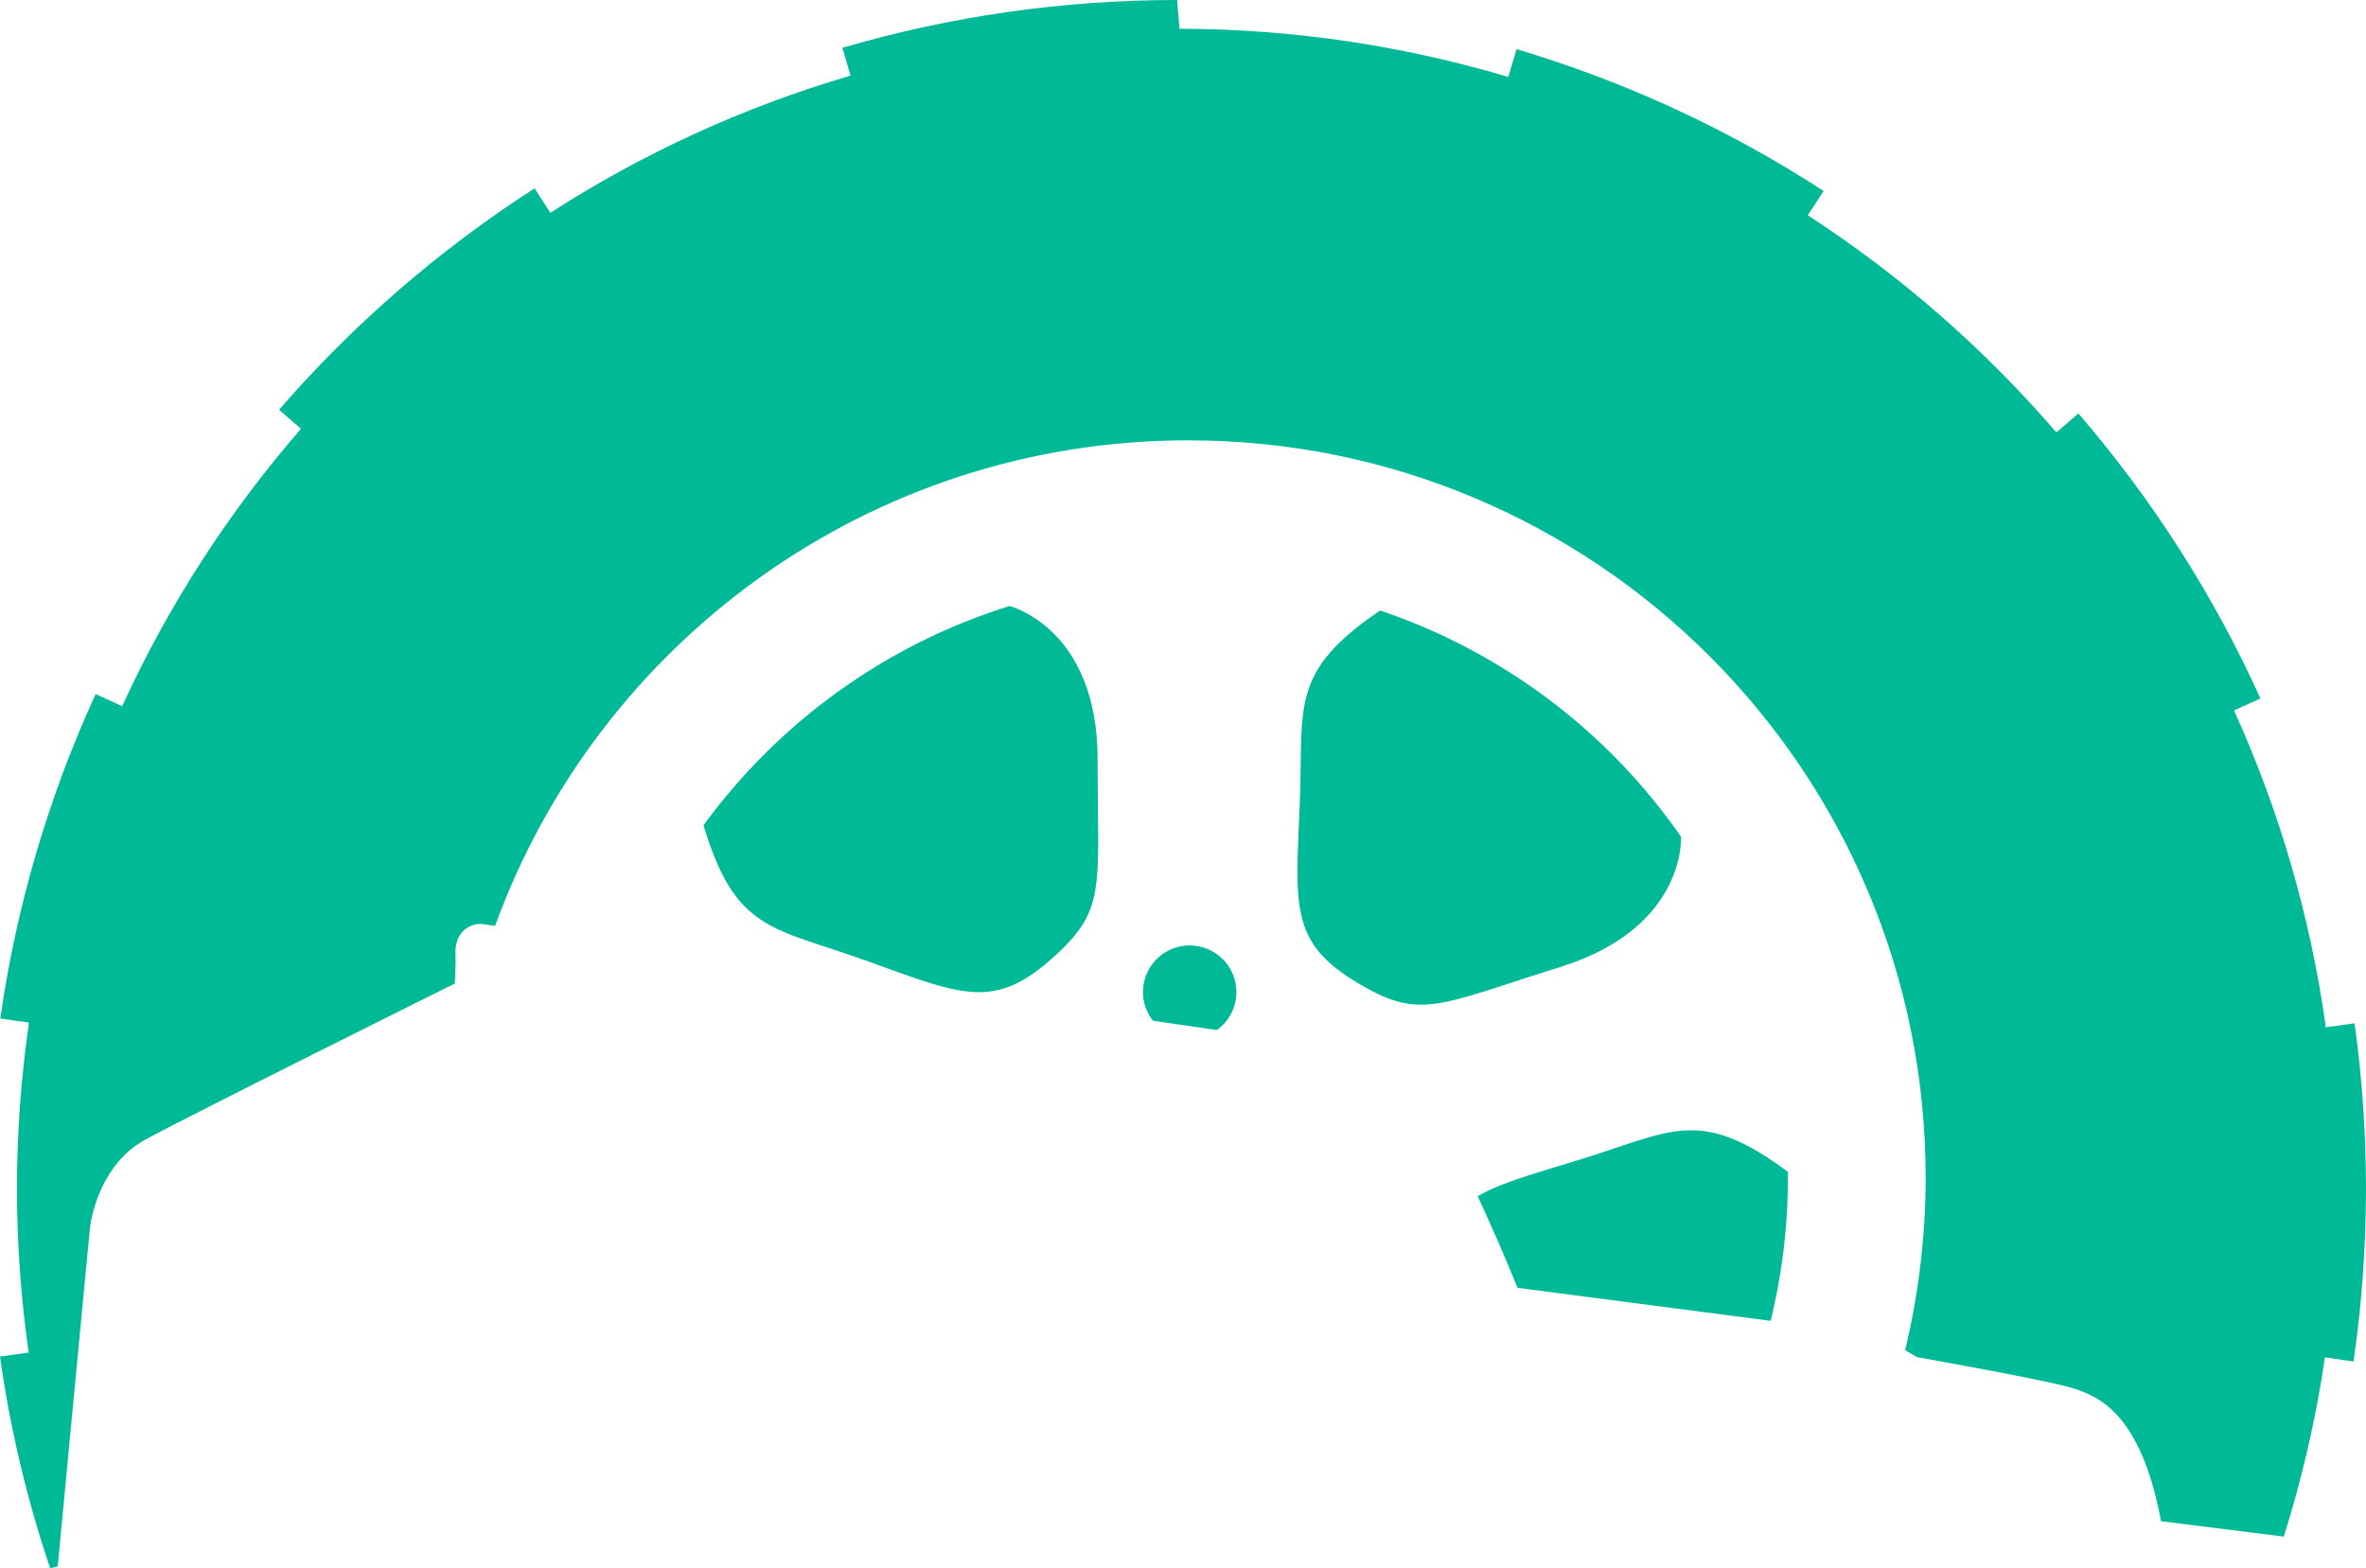<svg version="1.1" id="图层_1" x="0px" y="0px" width="184.543px" height="122.348px" viewBox="0 0 184.543 122.348" enable-background="new 0 0 184.543 122.348" xml:space="preserve" xmlns="http://www.w3.org/2000/svg" xmlns:xlink="http://www.w3.org/1999/xlink" xmlns:xml="http://www.w3.org/XML/1998/namespace">
  <path fill="#00BA97" d="M78.742,47.274c-9.688,3.013-18.021,9.092-23.87,17.102c2.484,8.284,5.354,7.934,12.634,10.546
	c7.279,2.613,9.893,3.92,14.373,0c4.48-3.921,3.733-5.413,3.733-15.681C85.612,48.975,78.742,47.274,78.742,47.274z M107.652,47.62
	c-7.159,4.854-5.963,7.482-6.277,15.212s-0.777,10.613,4.305,13.713c5.08,3.102,6.281,1.941,16.078-1.133
	c9.795-3.075,9.359-10.139,9.359-10.139C125.342,56.935,117.047,50.802,107.652,47.62z M123.021,90.52
	c-3.504,1.07-5.982,1.756-7.765,2.793c1.022,2.208,2.103,4.647,3.106,7.146c0,0,11.591,1.514,19.746,2.576
	c0.927-3.801,1.384-7.708,1.341-11.627C132.506,86.26,130.418,88.258,123.021,90.52z M96.438,77.396
	c0-2.015-1.633-3.646-3.646-3.646c-2.013,0-3.646,1.632-3.646,3.646c0,0.844,0.299,1.61,0.78,2.229
	c1.754,0.255,3.427,0.498,4.987,0.727C95.832,79.688,96.438,78.615,96.438,77.396z M7.033,95.661
	c0.091-0.73,0.829-4.853,4.275-6.747c3.451-1.893,24.167-12.191,24.167-12.191s0.082-1.754,0.056-2.085
	c-0.163-2.159,1.372-2.642,2.075-2.557c0.047,0.006,0.403,0.057,1.011,0.144c8.025-22.095,29.202-37.876,54.068-37.876
	c31.763,0,57.512,25.749,57.512,57.512c0,4.64-0.564,9.146-1.602,13.466c0.532,0.303,0.928,0.539,0.928,0.539
	s10.606,1.88,12.302,2.471c1.692,0.588,5.13,1.719,6.731,10.33c0,0,6.329,0.793,9.574,1.199c1.422-4.52,2.512-9.186,3.21-13.981
	l2.229,0.321c0.648-4.436,0.972-8.969,0.972-13.47c0-4.322-0.299-8.666-0.892-12.911l-2.237,0.313
	c-1.213-8.697-3.662-16.992-7.162-24.718l2.06-0.932c-3.633-8.032-8.408-15.513-14.201-22.233l-1.715,1.477
	c-5.617-6.522-12.143-12.232-19.388-16.937l1.231-1.898c-7.43-4.825-15.487-8.543-23.948-11.064l-0.646,2.169
	c-8.131-2.421-16.734-3.741-25.646-3.76L91.813,0c-8.881,0-17.666,1.256-26.109,3.731l0.637,2.168
	c-8.373,2.452-16.238,6.081-23.414,10.698l-1.23-1.907c-7.421,4.775-14.131,10.586-19.932,17.272l1.71,1.488
	c-5.62,6.472-10.333,13.745-13.946,21.635L7.46,54.141c-3.683,8.04-6.186,16.556-7.437,25.31l2.236,0.319
	c-0.607,4.235-0.938,8.563-0.938,12.968c0,4.337,0.325,8.599,0.914,12.771L0,105.819c0.787,5.626,2.105,11.154,3.916,16.527
	c0.357-0.104,0.588-0.172,0.588-0.172S6.948,96.396,7.033,95.661z" class="color c1"/>
</svg>